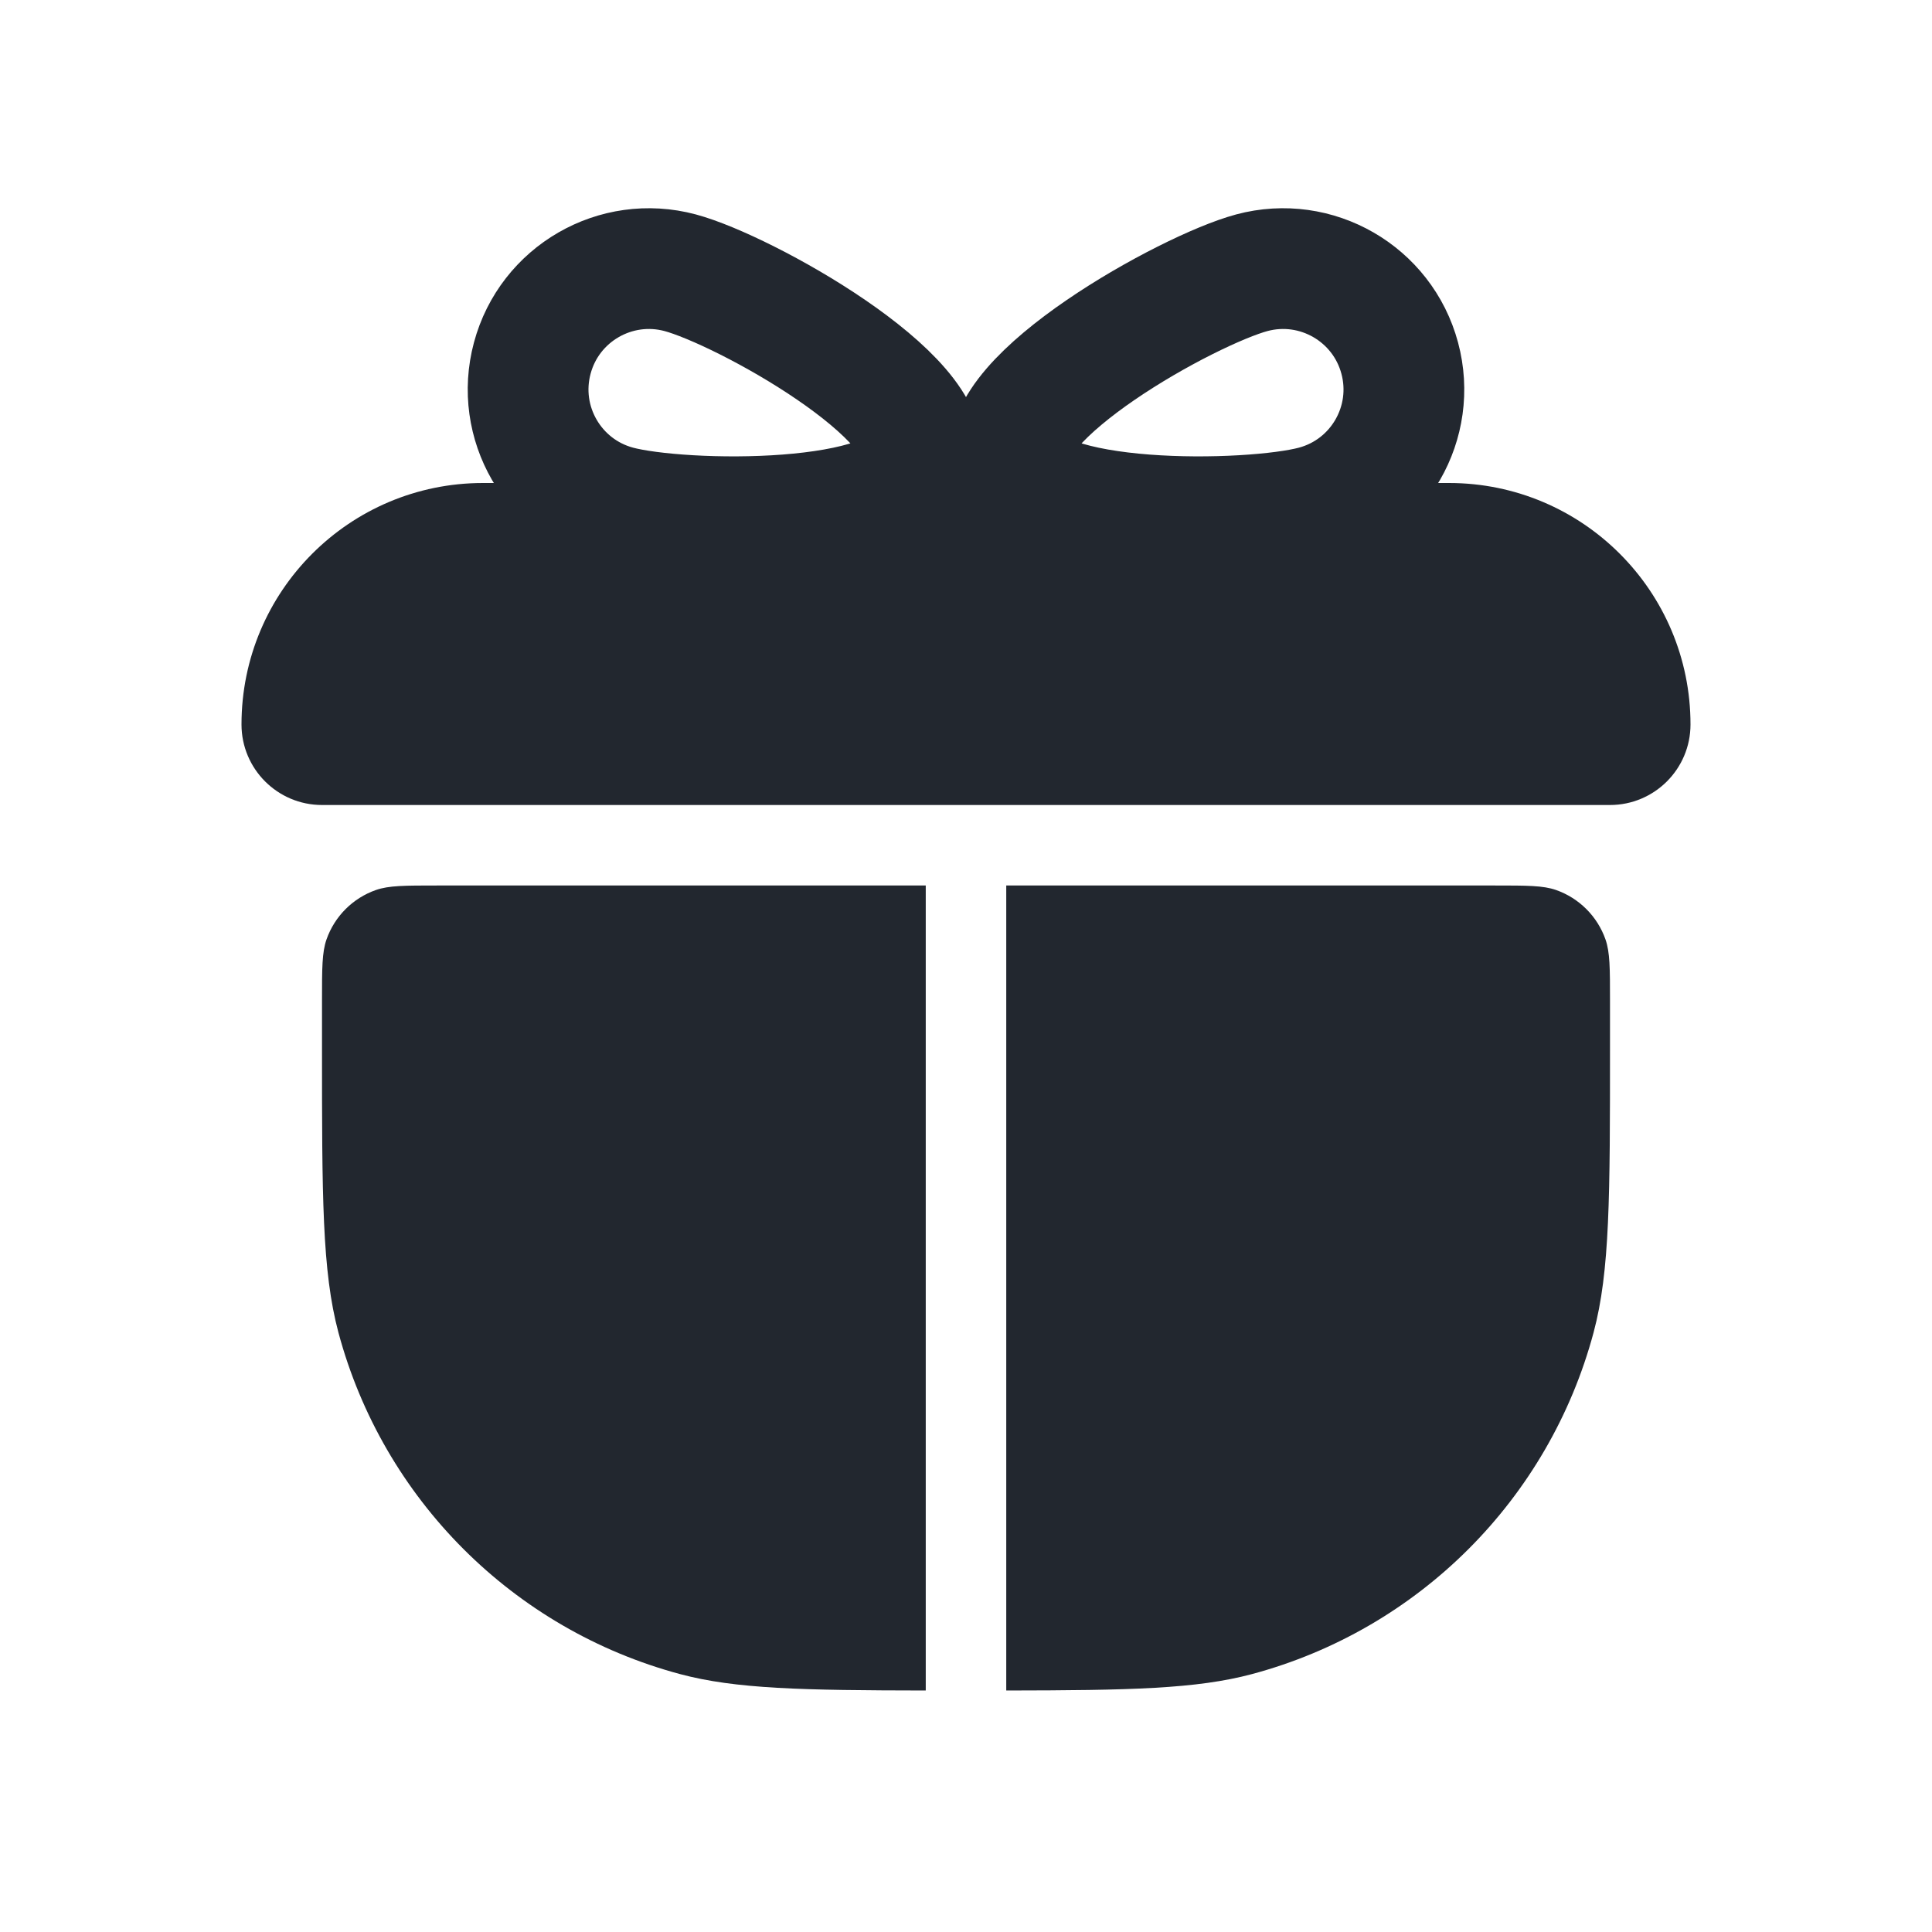 <svg width="24" height="24" viewBox="0 0 24 24" fill="none" xmlns="http://www.w3.org/2000/svg">
<path d="M3 9C3 7.343 4.343 6 6 6H18C19.657 6 21 7.343 21 9V9C21 9.552 20.552 10 20 10H4C3.448 10 3 9.552 3 9V9Z" fill="#22272F"/>
<path fill-rule="evenodd" clip-rule="evenodd" d="M11.5 11H5.429C5.03 11 4.83 11 4.67 11.056C4.382 11.157 4.157 11.383 4.056 11.67C4 11.83 4 12.03 4 12.429V13C4 14.86 4 15.79 4.204 16.553C4.759 18.623 6.377 20.241 8.447 20.796C9.138 20.981 9.967 20.998 11.5 21V11ZM12.5 21C14.033 20.998 14.862 20.981 15.553 20.796C17.623 20.241 19.241 18.623 19.796 16.553C20 15.79 20 14.86 20 13V12.429C20 12.03 20 11.83 19.944 11.67C19.843 11.383 19.617 11.157 19.33 11.056C19.17 11 18.97 11 18.571 11H12.5V21Z" fill="#22272F"/>
<path d="M11.441 5.743C11.227 6.543 8.473 6.5 7.672 6.286C6.872 6.072 6.397 5.249 6.612 4.449C6.826 3.649 7.649 3.174 8.449 3.388C9.249 3.603 11.656 4.943 11.441 5.743Z" stroke="#22272F" stroke-width="1.5"/>
<path d="M12.559 5.743C12.773 6.543 15.527 6.5 16.328 6.286C17.128 6.072 17.603 5.249 17.388 4.449C17.174 3.649 16.351 3.174 15.551 3.388C14.751 3.603 12.344 4.943 12.559 5.743Z" stroke="#22272F" stroke-width="1.5"/>
</svg>
